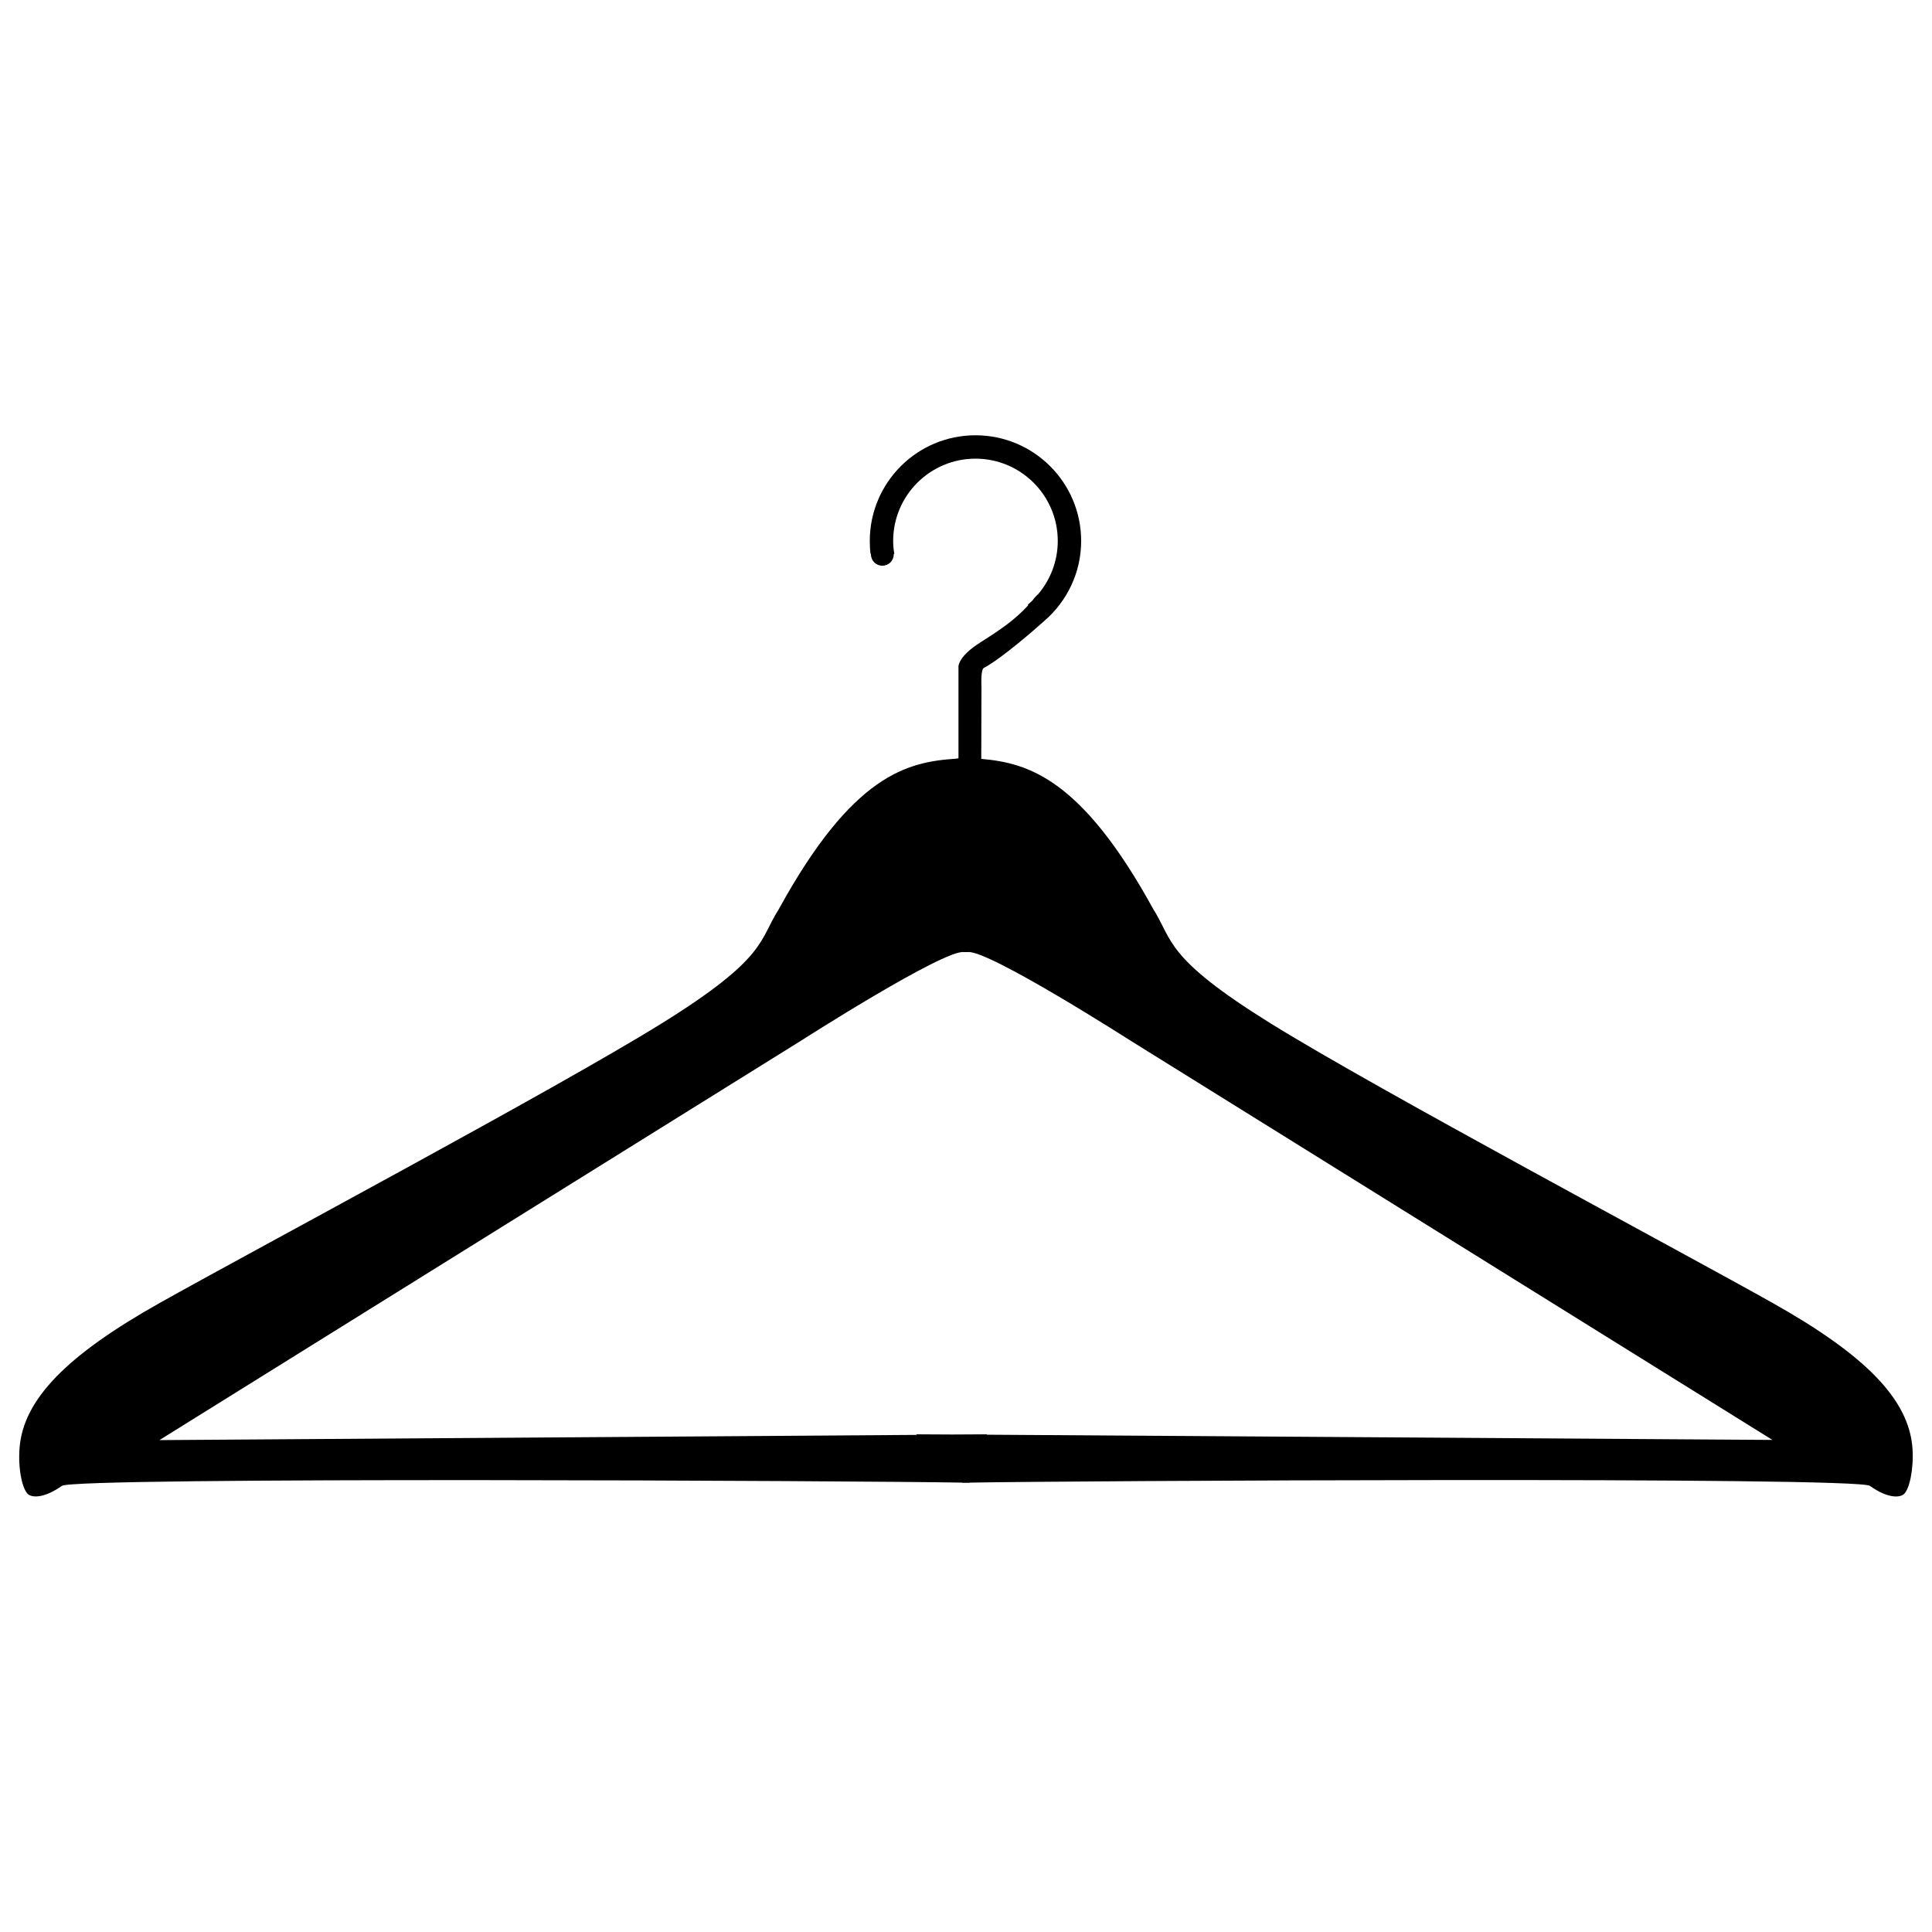 <?xml version="1.0" encoding="utf-8"?>
<!-- Svg Vector Icons : http://www.onlinewebfonts.com/icon -->
<!DOCTYPE svg PUBLIC "-//W3C//DTD SVG 1.1//EN" "http://www.w3.org/Graphics/SVG/1.1/DTD/svg11.dtd">
<svg version="1.1" xmlns="http://www.w3.org/2000/svg" xmlns:xlink="http://www.w3.org/1999/xlink" x="0px" y="0px" viewBox="0 0 1000 1000" enable-background="new 0 0 1000 1000" xml:space="preserve">
<g><path d="M985.4,773.4c-2.7,2.2-9.3,1.6-17.5-4.3c-5.5-4.9-420.2-2.6-465.9-1.7l0,0.1c0,0-0.7,0-2,0c-1.3,0-2,0-2,0l-0.1-0.1c-45.9-0.9-460.3-3.1-465.9,1.7c-8.2,5.8-14.7,6.5-17.5,4.3c-2.9-2.6-5.2-12.8-4.4-23.6c1.8-25.7,25.1-48.7,72.4-75.3c47.3-26.6,205.3-110.8,260-144.8c54.7-34,50.2-42.8,60.6-59.1c38.3-69.8,66.5-76.2,91.6-77.9c0.5-0.1,0.9-0.1,1.4-0.2v-46.8c0,0-1.2-5.3,11.5-13.3c10.9-6.9,17.9-11.8,24.5-19v-0.5c0.7-0.6,1.4-1.2,2.1-1.9c0.4-0.4,0.8-0.9,1.1-1.4c0.8-0.9,1.4-1.6,2-2c6.3-7.4,10.2-17.1,10.2-27.6c0-23.5-19.1-42.6-42.6-42.6c-23.5,0-42.6,19.1-42.6,42.6c0,2.3,0.2,4.5,0.6,6.7h-0.3c0,0.1,0,0.1,0,0.2c0,3.3-2.6,5.9-5.9,5.9s-5.9-2.6-5.9-5.9c0-0.1,0-0.1,0-0.2h-0.2c-0.3-2.2-0.4-4.4-0.4-6.7c0-30.2,24.5-54.7,54.7-54.7c30.2,0,54.7,24.5,54.7,54.7c0,16.6-7.5,31.5-19.2,41.5c-4.1,3.7-22,19.4-31.3,24.3c-1.6,1.5-1.1,9.5-1.1,9.5l-0.1,37.5c24.4,2.1,52,10.3,89,77.7c10.3,16.3,5.9,25.1,60.6,59.1c54.7,34,212.7,118.2,260,144.8c47.3,26.6,70.6,49.6,72.4,75.3C990.6,760.6,988.3,770.9,985.4,773.4z M585.1,538.6c0,0-73.9-47.3-84.2-45.8c-0.3,0-0.6,0-0.9,0c0,0,0,0-0.1,0c0,0,0,0-0.1,0c-0.3,0-0.6,0-0.9,0c-10.3-1.5-84.2,45.8-84.2,45.8L82.5,745.4l392-2.7l-0.2-0.3l18.6,0.1l18-0.1l-0.1,0.2l406.6,2.7L585.1,538.6z"/></g>
</svg>